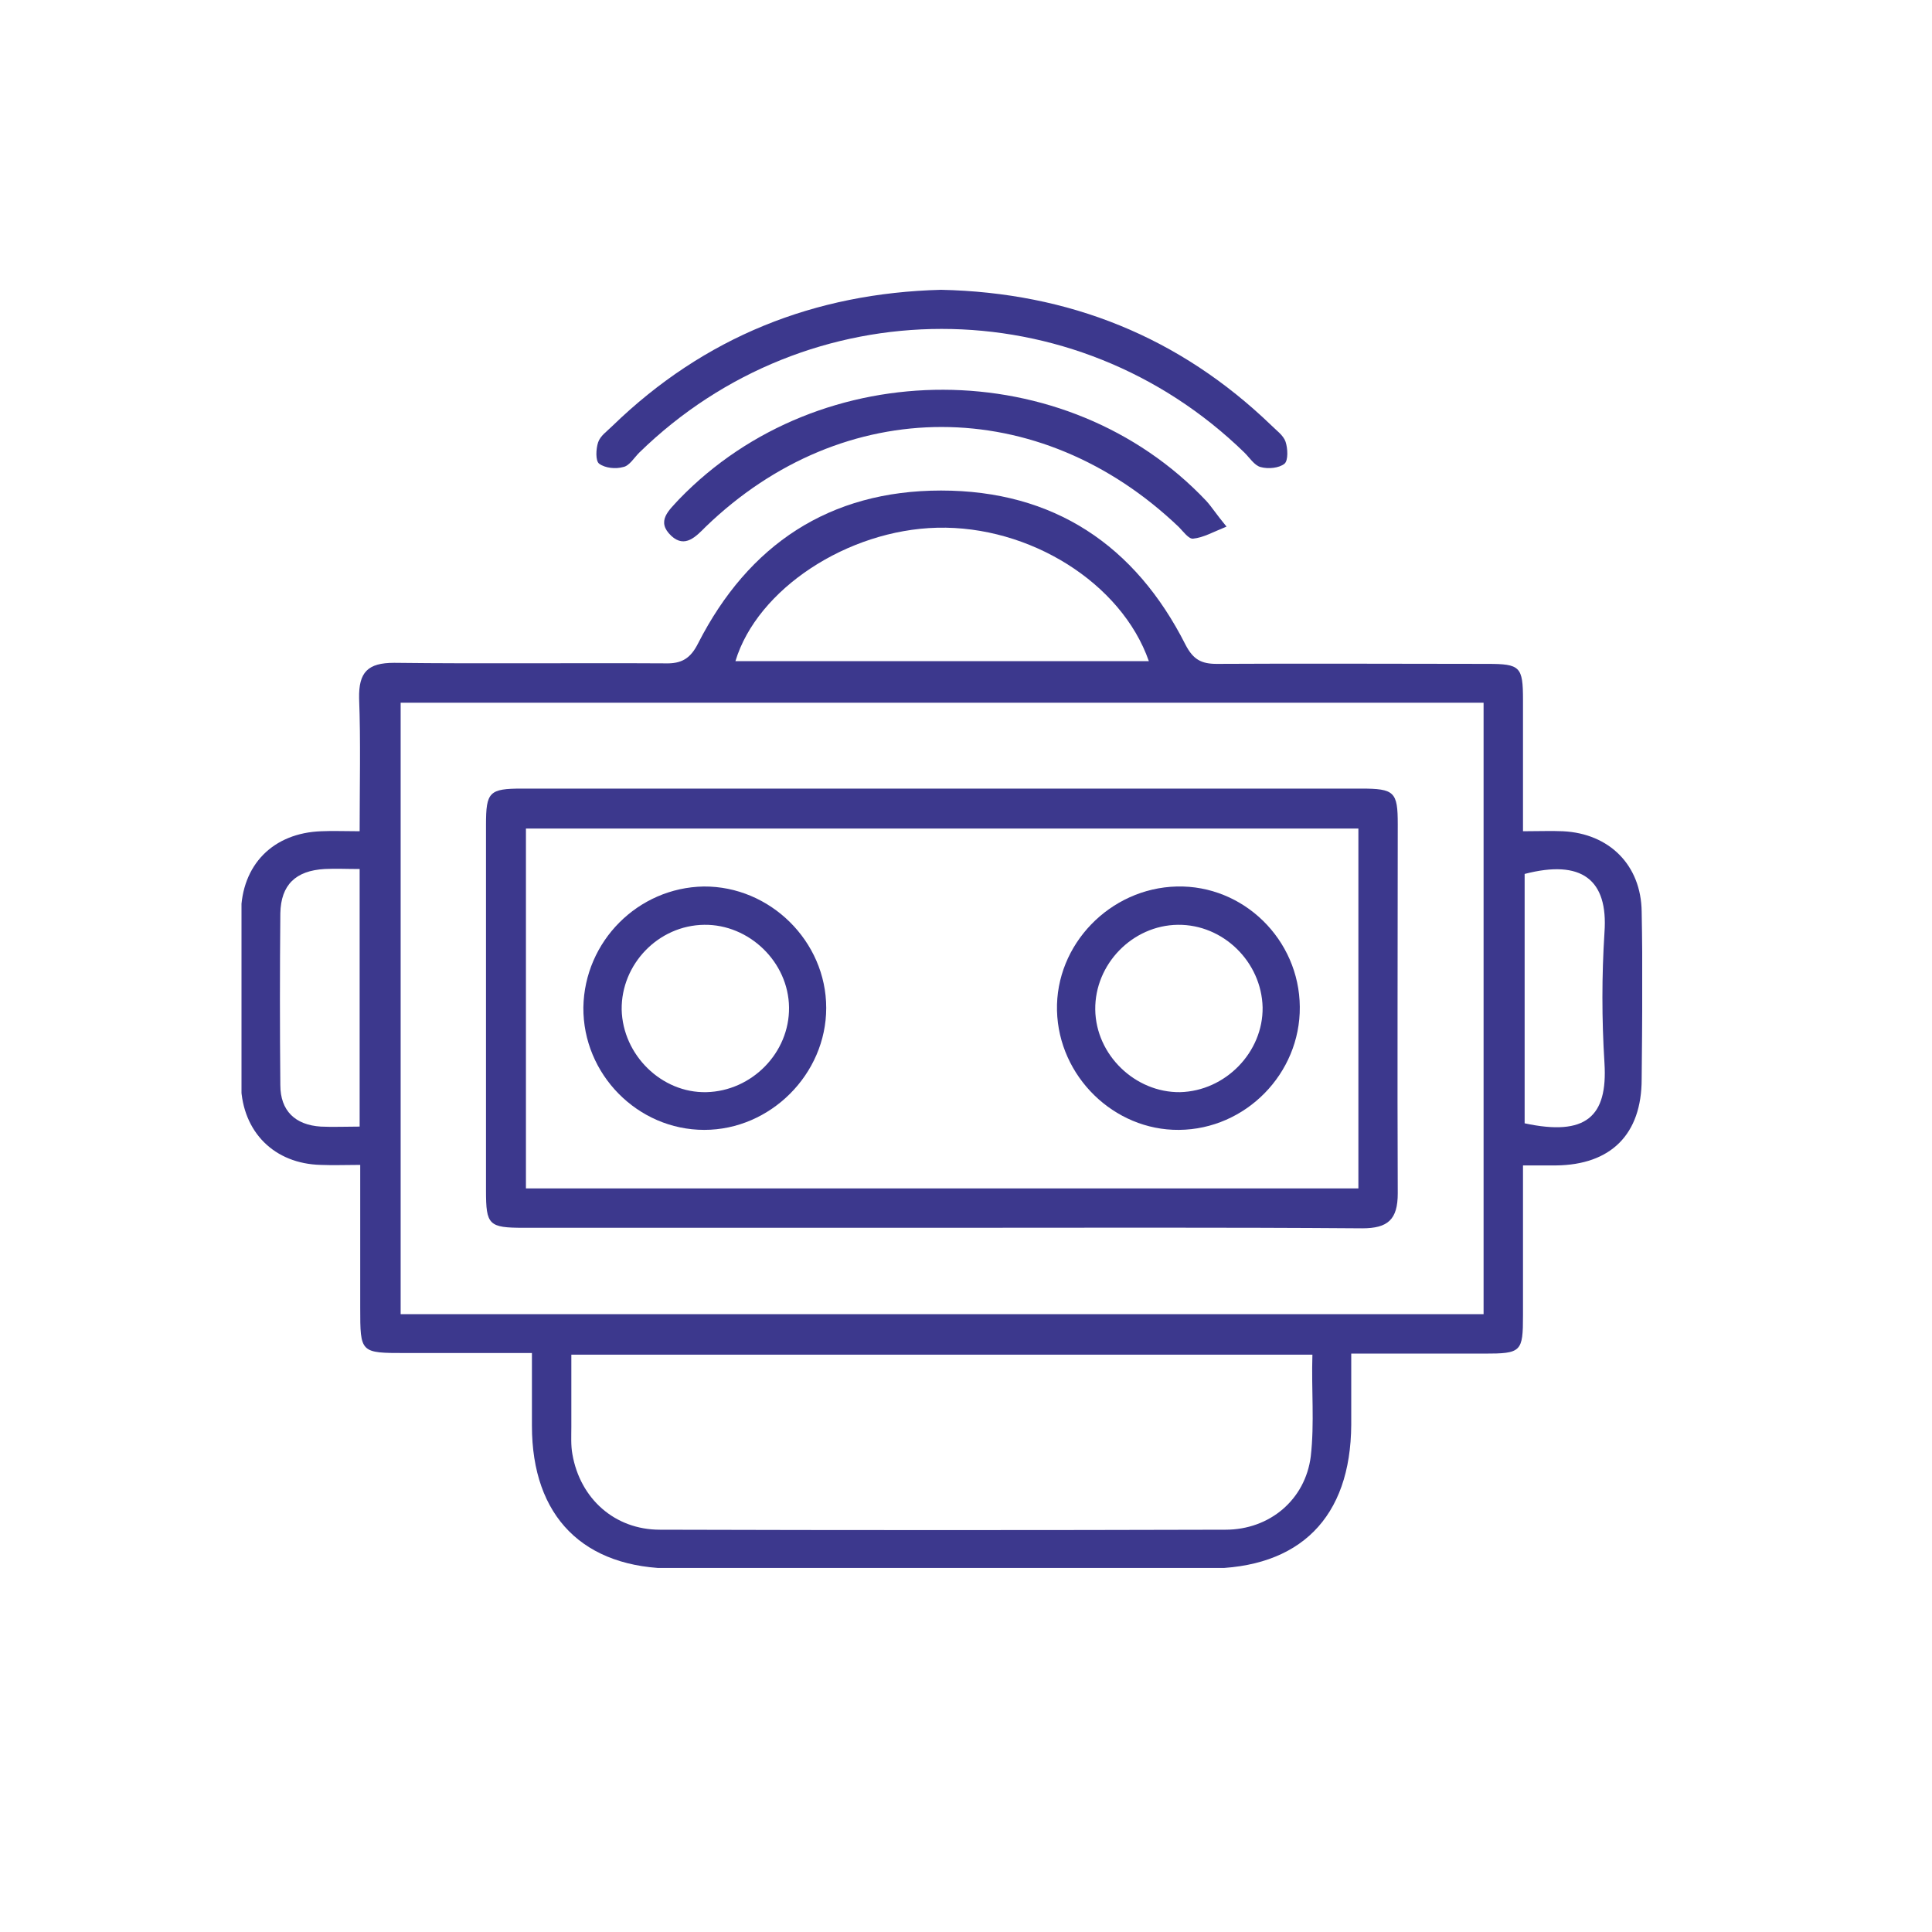 <svg width="40" height="40" viewBox="0 0 40 40" fill="none" xmlns="http://www.w3.org/2000/svg">
<g clip-path="url(#clip0_501_938)">
<path d="M33.989 18.875C33.978 17.913 33.321 17.256 32.358 17.21C32.109 17.199 31.871 17.21 31.532 17.21C31.532 16.259 31.532 15.376 31.532 14.493C31.532 13.802 31.475 13.745 30.796 13.745C28.927 13.745 27.059 13.734 25.191 13.745C24.873 13.745 24.703 13.655 24.545 13.349C23.503 11.288 21.816 10.156 19.483 10.156C17.173 10.156 15.497 11.277 14.456 13.315C14.297 13.632 14.116 13.745 13.765 13.734C11.896 13.723 10.028 13.745 8.16 13.723C7.616 13.723 7.424 13.915 7.435 14.459C7.469 15.353 7.446 16.259 7.446 17.21C7.129 17.21 6.891 17.199 6.654 17.21C5.657 17.244 5 17.901 4.989 18.909C4.978 20.098 4.978 21.287 4.989 22.476C5.023 23.439 5.68 24.095 6.642 24.118C6.903 24.129 7.152 24.118 7.458 24.118C7.458 25.16 7.458 26.111 7.458 27.073C7.458 28.013 7.458 28.013 8.397 28.013C9.258 28.013 10.107 28.013 11.013 28.013C11.013 28.579 11.013 29.044 11.013 29.519C11.013 31.399 12.078 32.475 13.957 32.475C17.637 32.475 21.318 32.475 24.998 32.475C26.912 32.475 27.965 31.422 27.976 29.497C27.976 29.021 27.976 28.534 27.976 28.025C28.961 28.025 29.845 28.025 30.728 28.025C31.498 28.025 31.532 27.991 31.532 27.232C31.532 26.213 31.532 25.205 31.532 24.129C31.803 24.129 32.007 24.129 32.211 24.129C33.355 24.118 33.989 23.484 33.989 22.34C34 21.174 34.012 20.03 33.989 18.875ZM7.435 23.325C7.152 23.325 6.891 23.337 6.642 23.325C6.11 23.291 5.804 22.997 5.804 22.465C5.793 21.287 5.793 20.098 5.804 18.909C5.816 18.32 6.121 18.026 6.721 17.992C6.948 17.98 7.174 17.992 7.446 17.992V23.325H7.435ZM19.404 10.926C21.318 10.88 23.22 12.069 23.786 13.689H15.226C15.678 12.194 17.547 10.971 19.404 10.926ZM27.138 30.153C27.025 31.048 26.289 31.671 25.372 31.671C21.465 31.682 17.558 31.682 13.663 31.671C12.723 31.671 12.01 31.025 11.851 30.108C11.817 29.927 11.829 29.734 11.829 29.542C11.829 29.055 11.829 28.568 11.829 28.047H27.172C27.149 28.772 27.217 29.463 27.138 30.153ZM30.716 27.209H8.295V14.549H30.716V27.209ZM33.219 22.012C33.287 23.121 32.834 23.529 31.566 23.257V18.094C32.743 17.788 33.298 18.207 33.219 19.305C33.162 20.2 33.162 21.106 33.219 22.012Z" fill="#3C388D"/>
<path d="M26.594 9.601C26.481 9.692 26.255 9.714 26.096 9.669C25.972 9.635 25.87 9.476 25.768 9.374C22.257 5.955 16.731 5.955 13.232 9.374C13.13 9.476 13.029 9.646 12.904 9.669C12.745 9.714 12.53 9.692 12.406 9.601C12.326 9.544 12.338 9.295 12.383 9.159C12.428 9.023 12.564 8.933 12.678 8.82C14.58 6.974 16.867 6.068 19.483 6C22.133 6.057 24.42 6.974 26.323 8.808C26.424 8.91 26.572 9.012 26.617 9.148C26.662 9.284 26.674 9.533 26.594 9.601Z" fill="#3C388D"/>
<path d="M25.394 10.903C25.111 11.016 24.918 11.13 24.703 11.152C24.612 11.164 24.499 11.005 24.409 10.914C21.521 8.151 17.467 8.151 14.614 10.903C14.41 11.107 14.183 11.356 13.9 11.096C13.572 10.79 13.855 10.563 14.059 10.337C16.991 7.302 22.087 7.314 24.975 10.371C25.088 10.495 25.179 10.643 25.394 10.903Z" fill="#3C388D"/>
<path d="M28.939 17.063C28.939 16.395 28.871 16.327 28.18 16.327C22.394 16.327 16.608 16.327 10.81 16.327C10.13 16.327 10.062 16.395 10.062 17.075C10.062 19.6 10.062 22.125 10.062 24.65C10.062 25.363 10.119 25.42 10.844 25.42C13.731 25.42 16.619 25.42 19.495 25.42C22.394 25.42 25.304 25.409 28.203 25.431C28.735 25.431 28.939 25.25 28.939 24.707C28.928 22.159 28.939 19.611 28.939 17.063ZM28.124 24.605H10.889V17.154H28.124V24.605Z" fill="#3C388D"/>
<path d="M14.569 18.354C13.211 18.377 12.101 19.486 12.078 20.857C12.067 22.238 13.199 23.393 14.581 23.393C15.951 23.393 17.106 22.238 17.106 20.868C17.106 19.486 15.94 18.343 14.569 18.354ZM14.626 22.612C13.697 22.634 12.893 21.842 12.871 20.902C12.86 19.962 13.63 19.158 14.581 19.147C15.509 19.135 16.325 19.917 16.336 20.857C16.347 21.797 15.566 22.589 14.626 22.612Z" fill="#3C388D"/>
<path d="M24.363 18.354C22.982 18.388 21.85 19.555 21.884 20.925C21.918 22.284 23.061 23.405 24.409 23.393C25.79 23.382 26.923 22.227 26.911 20.846C26.9 19.453 25.745 18.32 24.363 18.354ZM24.431 22.612C23.503 22.623 22.688 21.842 22.676 20.902C22.665 19.962 23.446 19.158 24.386 19.147C25.326 19.136 26.119 19.917 26.141 20.857C26.153 21.785 25.371 22.589 24.431 22.612Z" fill="#3C388D"/>
</g>
<defs>
<clipPath id="clip0_501_938">
<rect width="29" height="26.463" fill="white" transform="translate(5 6)"/>
</clipPath>
</defs>
</svg>
